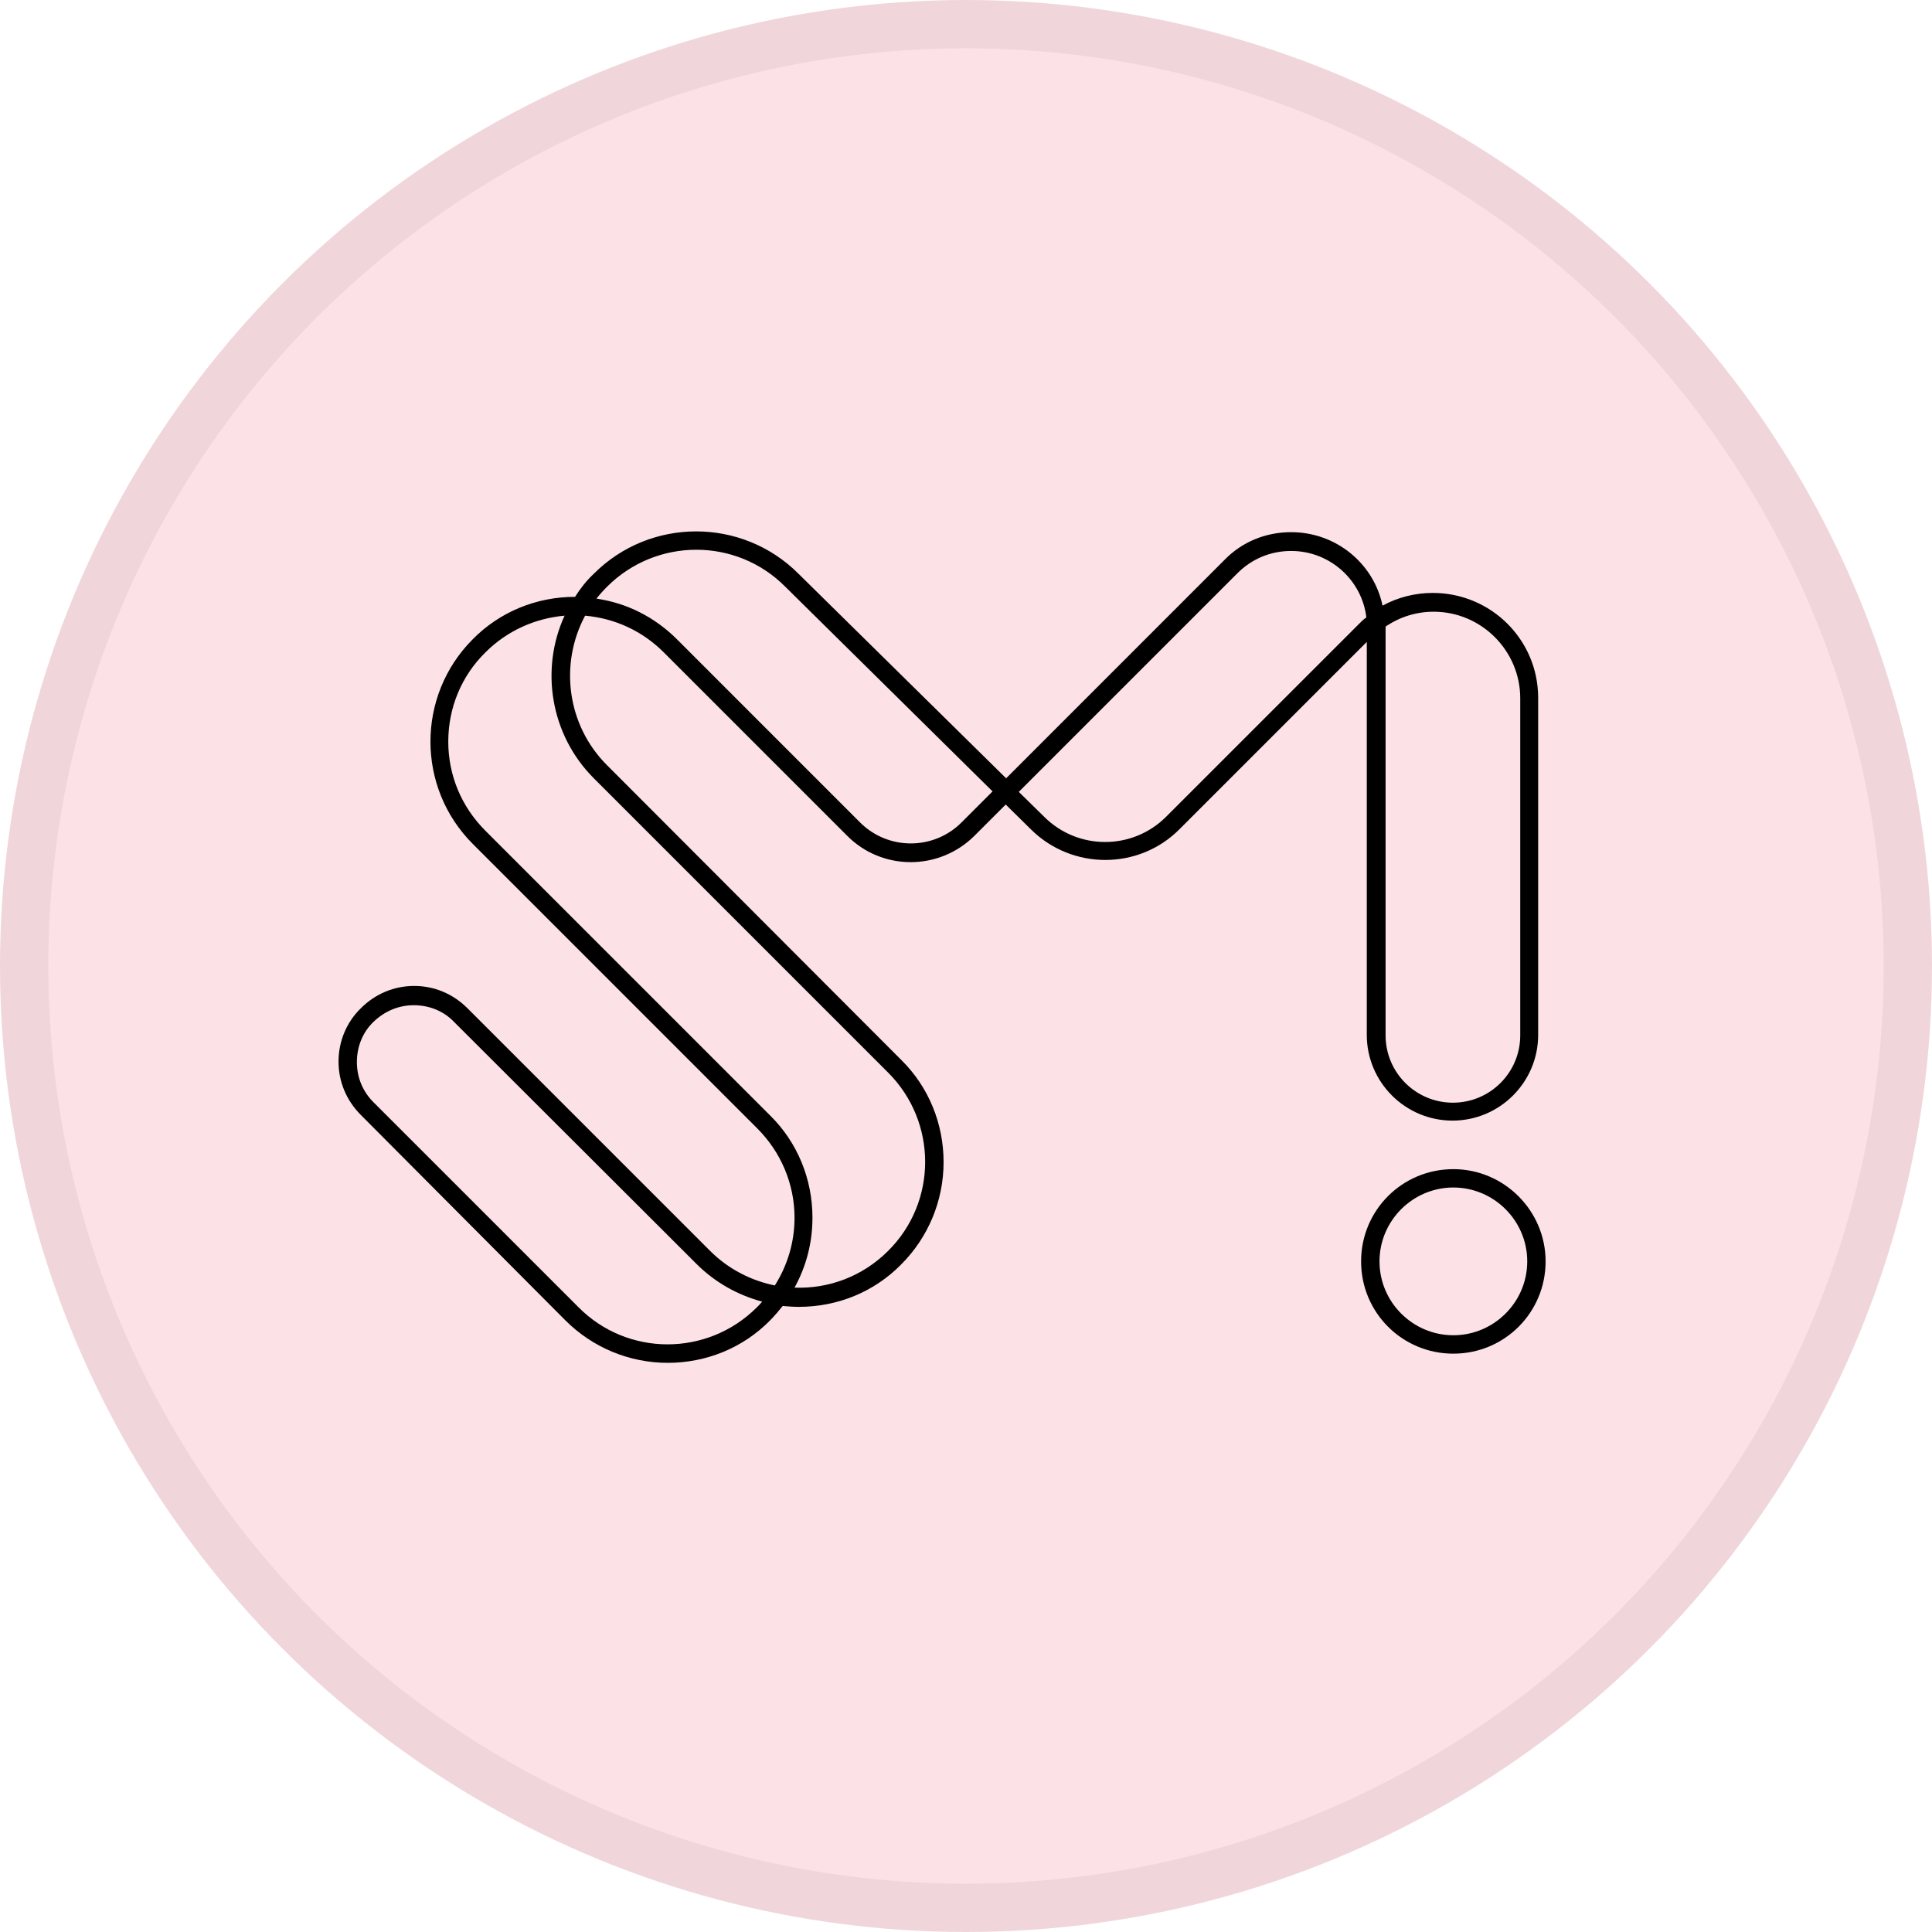 <svg width="40" height="40" viewBox="0 0 40 40" fill="none" xmlns="http://www.w3.org/2000/svg">
<circle cx="20" cy="20" r="20" fill="#FCE1E6"/>
<g clip-path="url(#clip0_14382_20430)">
<path d="M28.298 21.427C28.298 22.405 29.095 23.201 30.072 23.201C31.05 23.201 31.846 22.405 31.846 21.427V14.448C31.846 13.245 30.869 12.276 29.665 12.276C29.294 12.276 28.941 12.367 28.624 12.539C28.443 11.669 27.664 11.018 26.732 11.018C26.207 11.018 25.718 11.217 25.356 11.588L20.831 16.114L16.531 11.878C15.364 10.71 13.463 10.71 12.295 11.878C12.141 12.023 12.014 12.185 11.906 12.357C11.109 12.357 10.349 12.665 9.788 13.235C8.62 14.403 8.62 16.304 9.788 17.472L15.68 23.364C16.169 23.853 16.45 24.514 16.45 25.211C16.45 25.718 16.305 26.197 16.042 26.614C15.554 26.514 15.083 26.279 14.703 25.899L9.679 20.875C9.38 20.576 8.991 20.413 8.575 20.413C8.159 20.413 7.769 20.576 7.471 20.875C7.172 21.165 7.009 21.563 7.009 21.979C7.009 22.396 7.172 22.785 7.471 23.084L11.707 27.338C12.268 27.899 13.028 28.216 13.825 28.216C14.621 28.216 15.382 27.908 15.943 27.338C16.042 27.238 16.124 27.139 16.205 27.039C16.314 27.048 16.422 27.057 16.54 27.057C17.337 27.057 18.097 26.75 18.658 26.179C19.219 25.618 19.536 24.858 19.536 24.061C19.536 23.265 19.228 22.504 18.658 21.943L12.567 15.842C11.734 15.01 11.58 13.742 12.114 12.747C12.729 12.801 13.3 13.063 13.743 13.507L17.536 17.3C18.26 18.033 19.446 18.033 20.179 17.3L20.822 16.657L21.346 17.173C22.197 18.015 23.573 18.015 24.415 17.173L28.298 13.29V21.427ZM28.687 12.973C28.687 12.964 28.687 12.964 28.687 12.973C28.977 12.774 29.321 12.665 29.683 12.665C30.669 12.665 31.475 13.471 31.475 14.457V21.436C31.475 22.206 30.851 22.83 30.081 22.83C29.312 22.83 28.687 22.206 28.687 21.436V12.973ZM15.671 27.066C14.648 28.089 12.992 28.089 11.978 27.066L7.733 22.821C7.507 22.595 7.389 22.305 7.389 21.988C7.389 21.672 7.507 21.373 7.733 21.156C7.959 20.938 8.249 20.812 8.566 20.812C8.883 20.812 9.181 20.929 9.399 21.156L14.422 26.17C14.802 26.55 15.273 26.813 15.78 26.949C15.744 26.994 15.707 27.03 15.671 27.066ZM12.295 16.114L18.387 22.206C19.41 23.228 19.41 24.885 18.387 25.899C17.853 26.433 17.147 26.686 16.45 26.659C16.694 26.215 16.821 25.727 16.821 25.211C16.821 24.414 16.513 23.654 15.943 23.093L10.05 17.2C9.552 16.702 9.281 16.05 9.281 15.354C9.281 14.656 9.552 13.996 10.05 13.507C10.494 13.063 11.073 12.801 11.689 12.747C11.182 13.851 11.39 15.209 12.295 16.114ZM19.907 17.028C19.328 17.607 18.387 17.607 17.807 17.028L14.015 13.235C13.553 12.774 12.974 12.484 12.349 12.394C12.413 12.312 12.485 12.231 12.567 12.149C13.589 11.126 15.246 11.126 16.26 12.149L20.55 16.385L19.907 17.028ZM28.135 12.919L24.143 16.91C23.446 17.607 22.315 17.607 21.618 16.91L21.093 16.395L25.619 11.869C25.917 11.57 26.307 11.407 26.732 11.407C27.538 11.407 28.198 12.014 28.289 12.783C28.235 12.819 28.189 12.864 28.135 12.919Z" fill="black"/>
<path d="M30.09 24.206C29.031 24.206 28.18 25.057 28.18 26.116C28.18 27.175 29.031 28.026 30.09 28.026C31.149 28.026 32 27.175 32 26.116C32 25.066 31.14 24.206 30.09 24.206ZM30.09 27.645C29.248 27.645 28.561 26.957 28.561 26.116C28.561 25.274 29.248 24.586 30.09 24.586C30.932 24.586 31.62 25.274 31.62 26.116C31.62 26.957 30.932 27.645 30.09 27.645Z" fill="black"/>
</g>
<circle cx="20" cy="20" r="19.5" stroke="black" stroke-opacity="0.05"/>
<defs>
<clipPath id="clip0_14382_20430">
<rect width="25" height="17.216" fill="white" transform="translate(7 11)"/>
</clipPath>
</defs>
</svg>
